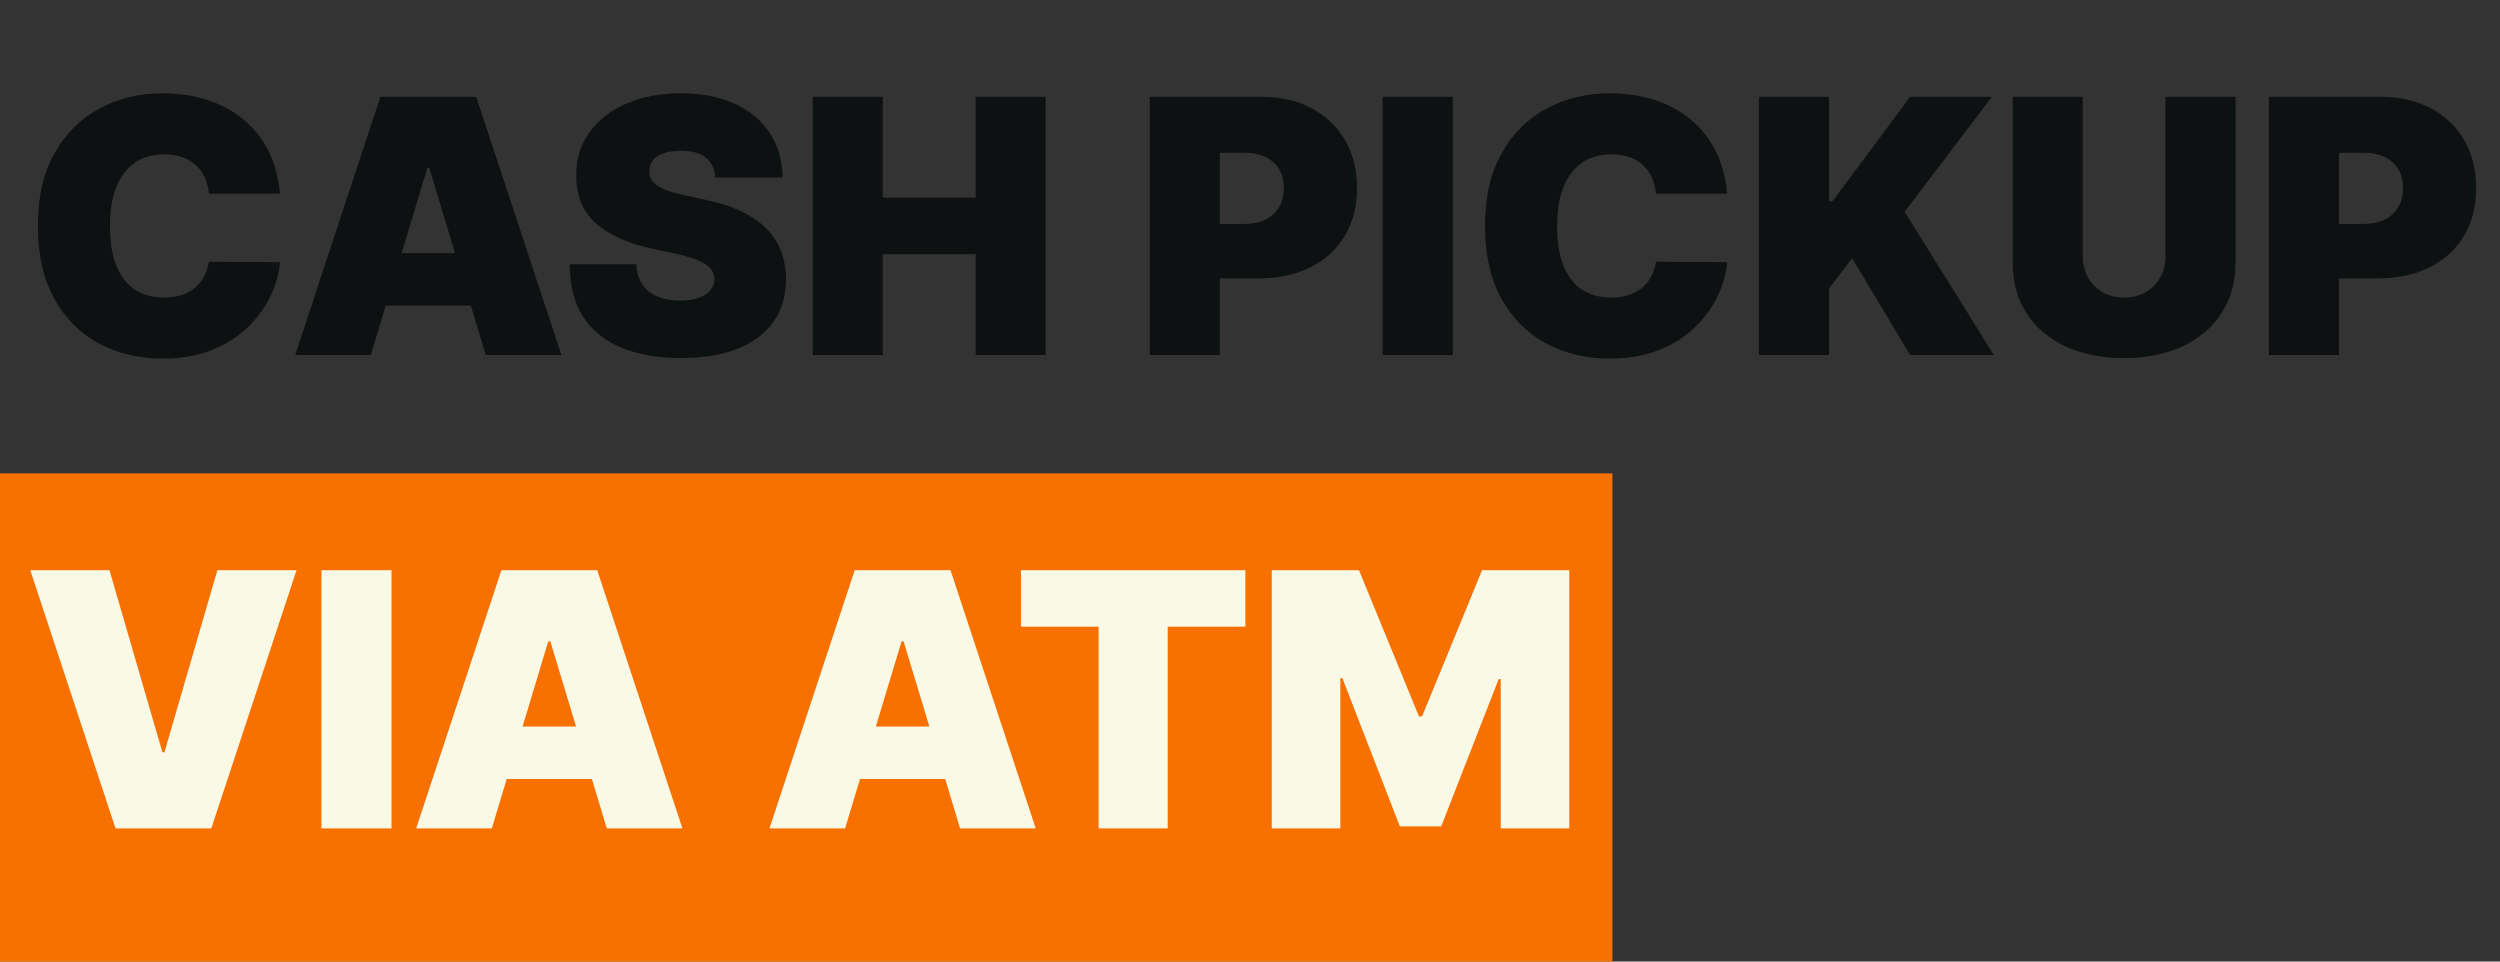 <svg width="169" height="65" viewBox="0 0 169 65" fill="none" xmlns="http://www.w3.org/2000/svg">
<rect x="0" y="0" width="169" height="65" fill="#333333" stroke="none"/>
<rect y="32" width="109" height="33" fill="#F87000"/>
<path d="M18.922 13.091H14.116C14.082 12.693 13.991 12.332 13.843 12.008C13.701 11.685 13.502 11.406 13.246 11.173C12.996 10.935 12.692 10.753 12.334 10.628C11.976 10.497 11.57 10.432 11.116 10.432C10.32 10.432 9.647 10.625 9.096 11.011C8.55 11.398 8.135 11.952 7.851 12.673C7.573 13.395 7.434 14.261 7.434 15.273C7.434 16.341 7.576 17.236 7.86 17.957C8.15 18.673 8.567 19.213 9.113 19.577C9.658 19.935 10.315 20.114 11.082 20.114C11.519 20.114 11.911 20.06 12.258 19.952C12.604 19.838 12.905 19.676 13.161 19.466C13.417 19.256 13.624 19.003 13.783 18.707C13.948 18.406 14.059 18.068 14.116 17.693L18.922 17.727C18.866 18.466 18.658 19.219 18.3 19.986C17.942 20.747 17.434 21.452 16.775 22.099C16.121 22.741 15.312 23.259 14.346 23.651C13.38 24.043 12.258 24.239 10.979 24.239C9.377 24.239 7.939 23.895 6.667 23.207C5.4 22.52 4.397 21.509 3.658 20.173C2.925 18.838 2.559 17.204 2.559 15.273C2.559 13.329 2.934 11.693 3.684 10.364C4.434 9.028 5.445 8.02 6.718 7.338C7.991 6.651 9.411 6.307 10.979 6.307C12.082 6.307 13.096 6.457 14.022 6.759C14.948 7.06 15.761 7.5 16.459 8.08C17.158 8.653 17.721 9.361 18.147 10.202C18.573 11.043 18.831 12.006 18.922 13.091ZM25.067 24H19.954L25.715 6.545H32.192L37.954 24H32.84L29.022 11.352H28.886L25.067 24ZM24.113 17.114H33.726V20.659H24.113V17.114ZM48.364 12C48.319 11.432 48.106 10.989 47.725 10.671C47.35 10.352 46.779 10.193 46.012 10.193C45.523 10.193 45.123 10.253 44.81 10.372C44.503 10.486 44.276 10.642 44.128 10.841C43.981 11.04 43.904 11.267 43.898 11.523C43.887 11.733 43.924 11.923 44.009 12.094C44.1 12.258 44.242 12.409 44.435 12.546C44.628 12.676 44.876 12.796 45.177 12.903C45.478 13.011 45.836 13.108 46.251 13.193L47.682 13.5C48.648 13.704 49.475 13.974 50.163 14.31C50.85 14.645 51.413 15.04 51.85 15.494C52.288 15.943 52.608 16.449 52.813 17.011C53.023 17.574 53.131 18.188 53.137 18.852C53.131 20 52.844 20.972 52.276 21.767C51.708 22.562 50.895 23.168 49.839 23.582C48.788 23.997 47.523 24.204 46.046 24.204C44.529 24.204 43.205 23.98 42.074 23.531C40.949 23.082 40.074 22.392 39.449 21.46C38.83 20.523 38.518 19.324 38.512 17.864H43.012C43.04 18.398 43.174 18.847 43.413 19.21C43.651 19.574 43.986 19.849 44.418 20.037C44.856 20.224 45.376 20.318 45.978 20.318C46.483 20.318 46.907 20.256 47.248 20.131C47.589 20.006 47.847 19.832 48.023 19.611C48.199 19.389 48.29 19.136 48.296 18.852C48.29 18.585 48.202 18.352 48.032 18.153C47.867 17.949 47.594 17.767 47.214 17.608C46.833 17.443 46.319 17.29 45.671 17.148L43.932 16.773C42.387 16.438 41.168 15.878 40.276 15.094C39.39 14.304 38.949 13.227 38.955 11.864C38.949 10.756 39.245 9.787 39.841 8.957C40.444 8.122 41.276 7.472 42.339 7.006C43.407 6.54 44.631 6.307 46.012 6.307C47.421 6.307 48.64 6.543 49.668 7.014C50.697 7.486 51.489 8.151 52.046 9.009C52.608 9.861 52.893 10.858 52.898 12H48.364ZM54.94 24V6.545H59.678V13.364H65.951V6.545H70.689V24H65.951V17.182H59.678V24H54.94ZM77.721 24V6.545H85.255C86.55 6.545 87.684 6.801 88.655 7.312C89.627 7.824 90.383 8.543 90.922 9.469C91.462 10.395 91.732 11.477 91.732 12.716C91.732 13.966 91.454 15.048 90.897 15.963C90.346 16.878 89.57 17.582 88.57 18.077C87.576 18.571 86.414 18.818 85.084 18.818H80.584V15.136H84.13C84.687 15.136 85.161 15.04 85.553 14.847C85.951 14.648 86.255 14.367 86.465 14.003C86.681 13.639 86.789 13.21 86.789 12.716C86.789 12.216 86.681 11.79 86.465 11.438C86.255 11.079 85.951 10.807 85.553 10.619C85.161 10.426 84.687 10.329 84.13 10.329H82.459V24H77.721ZM98.209 6.545V24H93.471V6.545H98.209ZM116.751 13.091H111.944C111.91 12.693 111.819 12.332 111.671 12.008C111.529 11.685 111.33 11.406 111.074 11.173C110.824 10.935 110.52 10.753 110.162 10.628C109.805 10.497 109.398 10.432 108.944 10.432C108.148 10.432 107.475 10.625 106.924 11.011C106.378 11.398 105.964 11.952 105.68 12.673C105.401 13.395 105.262 14.261 105.262 15.273C105.262 16.341 105.404 17.236 105.688 17.957C105.978 18.673 106.395 19.213 106.941 19.577C107.486 19.935 108.143 20.114 108.91 20.114C109.347 20.114 109.739 20.06 110.086 19.952C110.432 19.838 110.733 19.676 110.989 19.466C111.245 19.256 111.452 19.003 111.611 18.707C111.776 18.406 111.887 18.068 111.944 17.693L116.751 17.727C116.694 18.466 116.486 19.219 116.128 19.986C115.77 20.747 115.262 21.452 114.603 22.099C113.949 22.741 113.14 23.259 112.174 23.651C111.208 24.043 110.086 24.239 108.807 24.239C107.205 24.239 105.768 23.895 104.495 23.207C103.228 22.52 102.225 21.509 101.486 20.173C100.753 18.838 100.387 17.204 100.387 15.273C100.387 13.329 100.762 11.693 101.512 10.364C102.262 9.028 103.273 8.02 104.546 7.338C105.819 6.651 107.239 6.307 108.807 6.307C109.91 6.307 110.924 6.457 111.85 6.759C112.776 7.06 113.589 7.5 114.287 8.08C114.986 8.653 115.549 9.361 115.975 10.202C116.401 11.043 116.66 12.006 116.751 13.091ZM118.9 24V6.545H123.639V13.602H123.878L129.128 6.545H134.65L128.753 14.318L134.787 24H129.128L125.207 17.454L123.639 19.5V24H118.9ZM146.386 6.545H151.125V17.727C151.125 19.057 150.807 20.207 150.17 21.179C149.54 22.145 148.659 22.892 147.528 23.421C146.398 23.943 145.085 24.204 143.591 24.204C142.085 24.204 140.767 23.943 139.636 23.421C138.506 22.892 137.625 22.145 136.994 21.179C136.369 20.207 136.057 19.057 136.057 17.727V6.545H140.795V17.318C140.795 17.858 140.915 18.341 141.153 18.767C141.392 19.188 141.721 19.517 142.142 19.756C142.568 19.994 143.051 20.114 143.591 20.114C144.136 20.114 144.619 19.994 145.04 19.756C145.46 19.517 145.79 19.188 146.028 18.767C146.267 18.341 146.386 17.858 146.386 17.318V6.545ZM153.377 24V6.545H160.911C162.206 6.545 163.34 6.801 164.312 7.312C165.283 7.824 166.039 8.543 166.579 9.469C167.118 10.395 167.388 11.477 167.388 12.716C167.388 13.966 167.11 15.048 166.553 15.963C166.002 16.878 165.226 17.582 164.226 18.077C163.232 18.571 162.07 18.818 160.741 18.818H156.241V15.136H159.786C160.343 15.136 160.817 15.04 161.209 14.847C161.607 14.648 161.911 14.367 162.121 14.003C162.337 13.639 162.445 13.21 162.445 12.716C162.445 12.216 162.337 11.79 162.121 11.438C161.911 11.079 161.607 10.807 161.209 10.619C160.817 10.426 160.343 10.329 159.786 10.329H158.116V24H153.377Z" fill="#0E1111"/>
<path d="M7.4 38.545L10.979 50.852H11.116L14.695 38.545H20.047L14.286 56H7.809L2.047 38.545H7.4ZM26.467 38.545V56H21.729V38.545H26.467ZM33.247 56H28.133L33.895 38.545H40.372L46.133 56H41.02L37.202 43.352H37.065L33.247 56ZM32.292 49.114H41.906V52.659H32.292V49.114ZM57.13 56H52.016L57.778 38.545H64.255L70.016 56H64.903L61.084 43.352H60.948L57.13 56ZM56.175 49.114H65.789V52.659H56.175V49.114ZM69.017 42.364V38.545H84.187V42.364H78.937V56H74.267V42.364H69.017ZM85.971 38.545H91.868L95.925 48.432H96.13L100.187 38.545H106.084V56H101.448V45.909H101.312L97.425 55.864H94.63L90.743 45.841H90.607V56H85.971V38.545Z" fill="#F9F9E5"/>
</svg>
